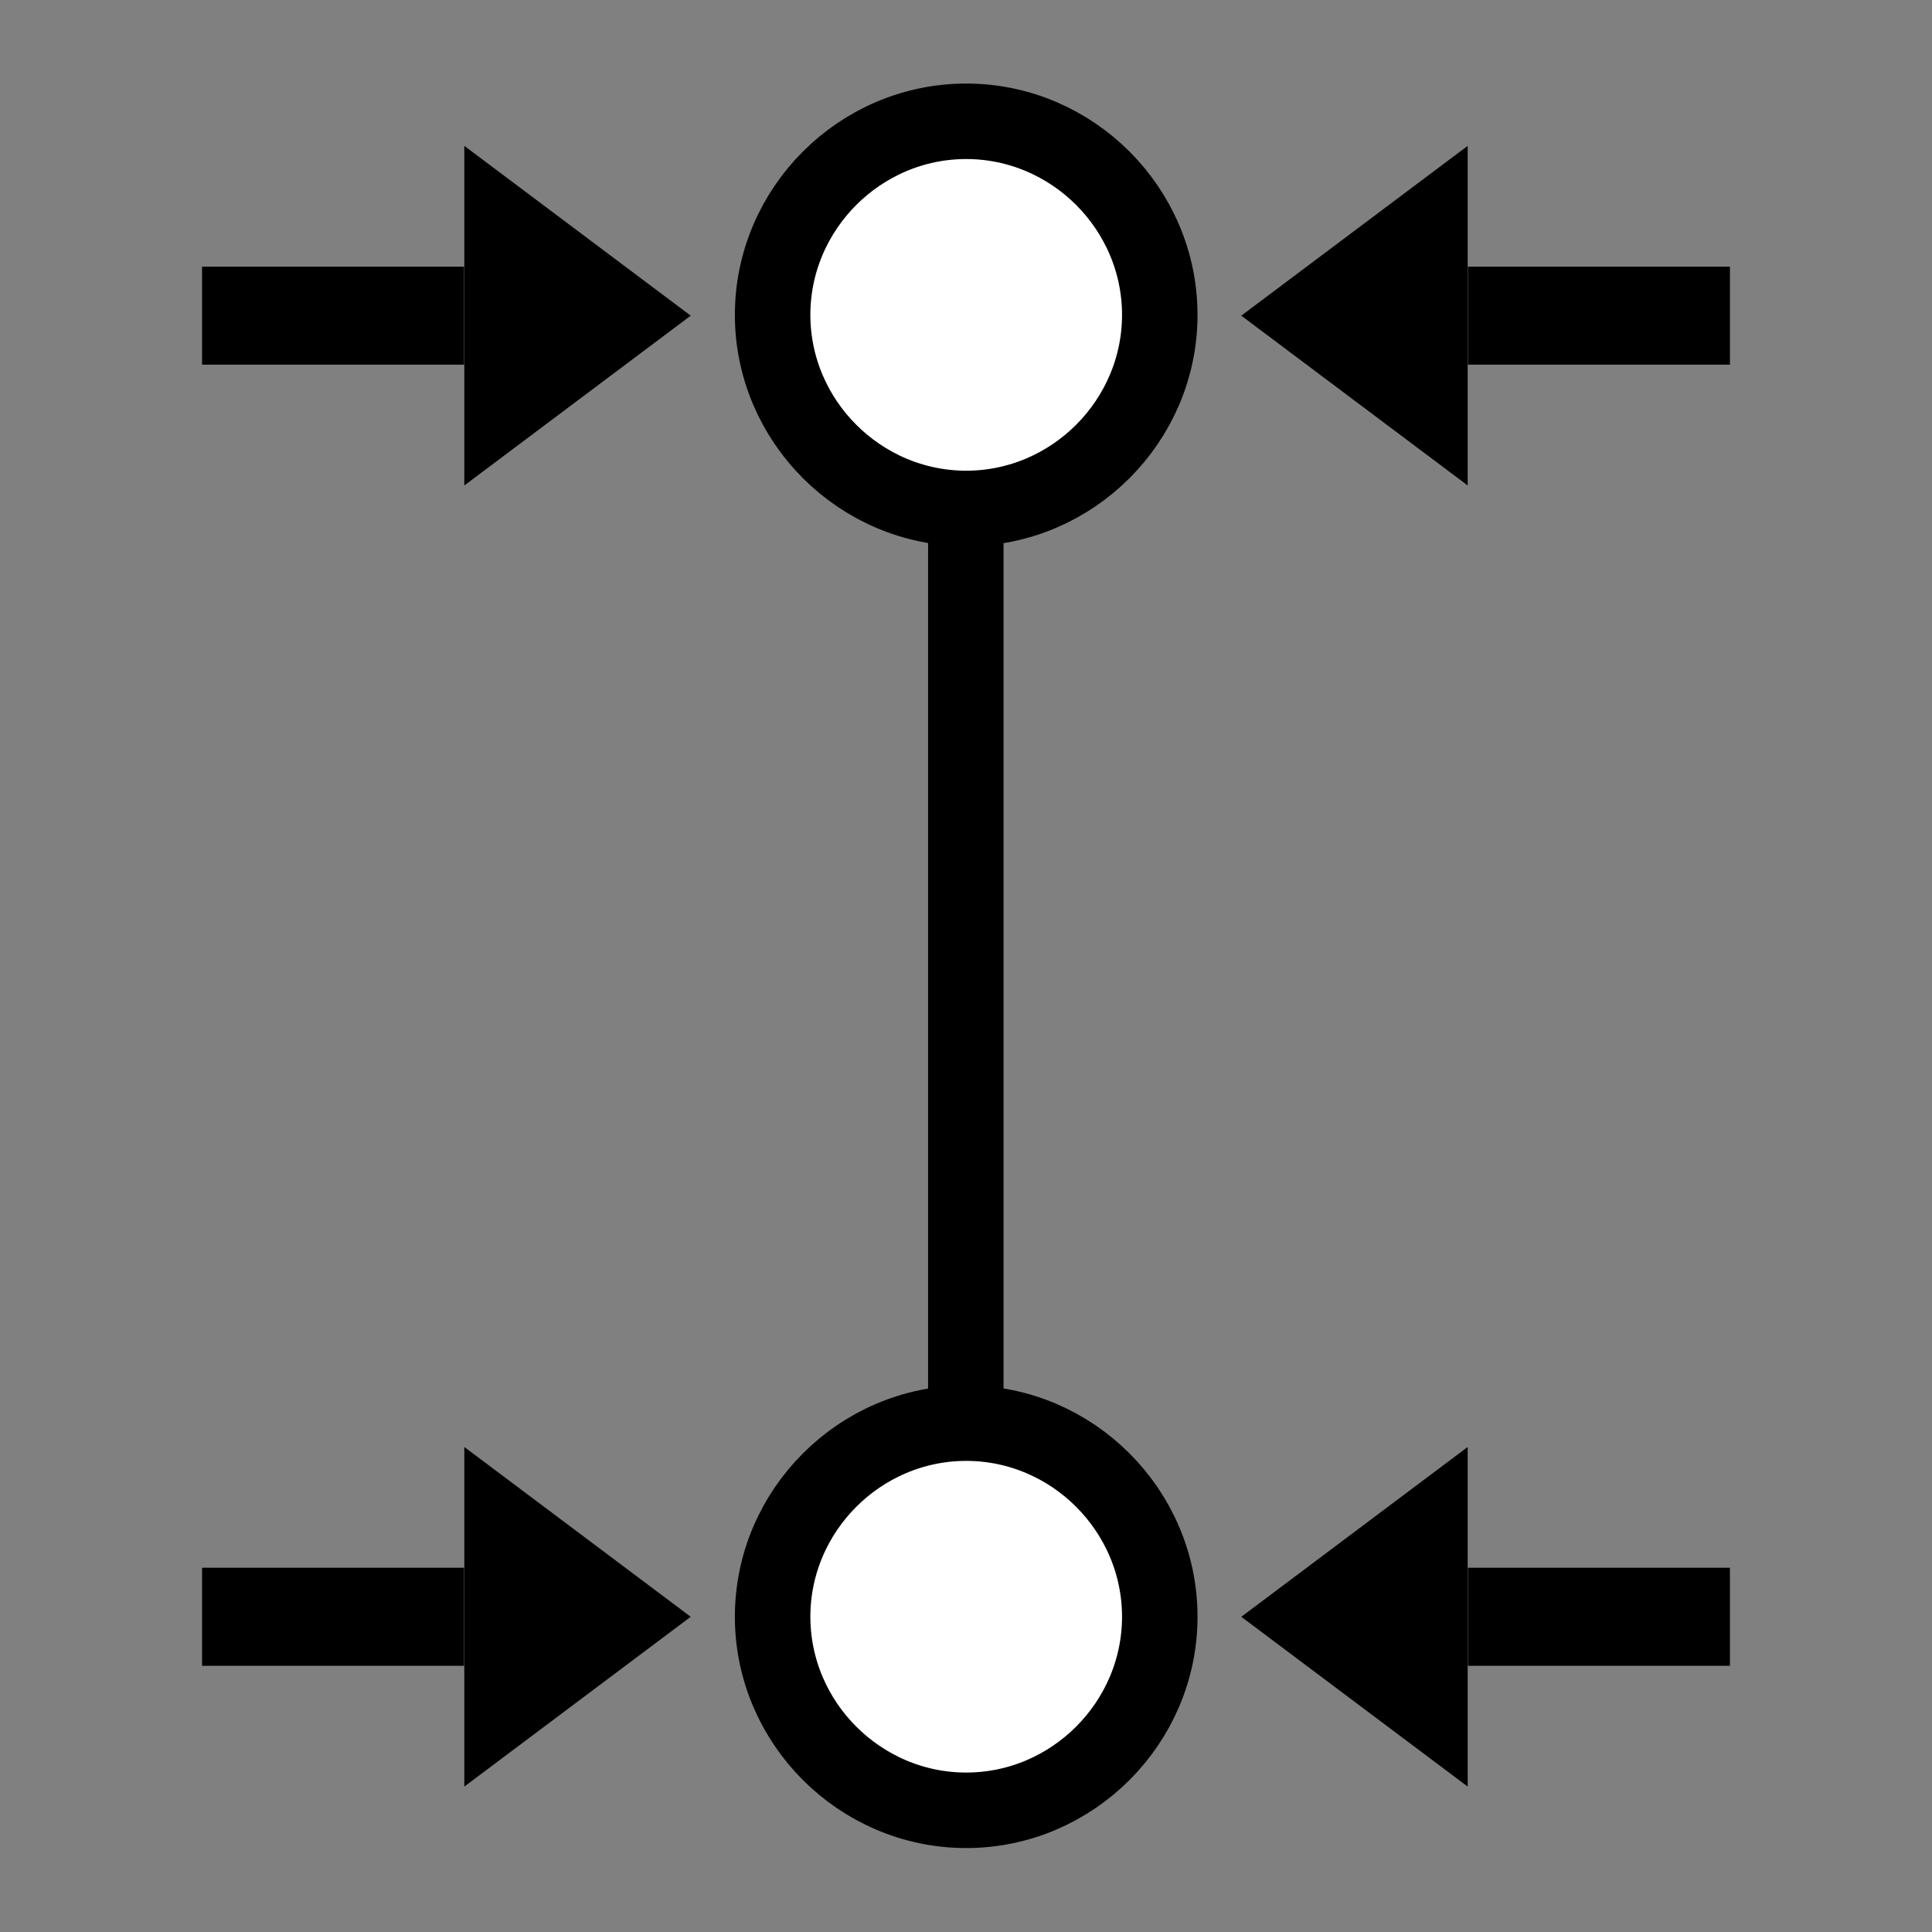 <?xml version="1.0" encoding="UTF-8" standalone="no"?>
<!DOCTYPE svg PUBLIC "-//W3C//DTD SVG 1.1//EN" "http://www.w3.org/Graphics/SVG/1.1/DTD/svg11.dtd">
<svg width="100%" height="100%" viewBox="0 0 256 256" version="1.1" xmlns="http://www.w3.org/2000/svg" xmlns:xlink="http://www.w3.org/1999/xlink" xml:space="preserve" xmlns:serif="http://www.serif.com/" style="fill-rule:evenodd;clip-rule:evenodd;stroke-linejoin:round;">
    <rect x="0" y="0" width="256" height="256" fill="#808080" stroke="none"/>
    <g id="Ebene-1" serif:id="Ebene 1" transform="matrix(1,0,0,1,-169.638,-292.945)">
        <g transform="matrix(6.12323e-17,-1,1,6.12323e-17,-123.288,718.564)">
            <g id="path2987" transform="matrix(2.565,0,0,2.565,-19.455,209.694)">
                <path d="M100,82.362C100,87.848 95.486,92.362 90,92.362C84.514,92.362 80,87.848 80,82.362C80,76.876 84.514,72.362 90,72.362C95.486,72.362 100,76.876 100,82.362Z" style="fill:white;fill-rule:nonzero;stroke:black;stroke-width:3.9px;"/>
            </g>
            <g id="path2987-1" transform="matrix(2.565,0,0,2.565,153.047,209.694)">
                <path d="M100,82.362C100,87.848 95.486,92.362 90,92.362C84.514,92.362 80,87.848 80,82.362C80,76.876 84.514,72.362 90,72.362C95.486,72.362 100,76.876 100,82.362Z" style="fill:white;fill-rule:nonzero;stroke:black;stroke-width:3.9px;"/>
            </g>
            <g id="path3777" transform="matrix(3.366,0,0,3.366,-444.43,76.607)">
                <path d="M202.429,102.286L238.432,102.286" style="fill:none;fill-rule:nonzero;stroke:black;stroke-width:2.97px;stroke-linejoin:miter;"/>
            </g>
        </g>
        <g transform="matrix(6.12324e-17,-1,1,6.12324e-17,169.658,548.926)">
            <g transform="matrix(1,0,0,1,0,-40)">
                <path d="M236.654,101.503L214.154,131.503L191.654,101.503L236.654,101.503Z" style="fill-rule:nonzero;"/>
            </g>
            <g transform="matrix(1,0,0,0.43,0,15.246)">
                <path d="M214.154,26.761L214.154,107.503" style="fill:none;fill-rule:nonzero;stroke:black;stroke-width:12.99px;stroke-linejoin:miter;"/>
            </g>
        </g>
        <g transform="matrix(6.12324e-17,-1,1,6.12324e-17,169.658,721.331)">
            <g transform="matrix(1,0,0,1,0,-40)">
                <path d="M236.654,101.503L214.154,131.503L191.654,101.503L236.654,101.503Z" style="fill-rule:nonzero;"/>
            </g>
            <g transform="matrix(1,0,0,0.43,0,15.246)">
                <path d="M214.154,26.761L214.154,107.503" style="fill:none;fill-rule:nonzero;stroke:black;stroke-width:12.99px;stroke-linejoin:miter;"/>
            </g>
        </g>
        <g transform="matrix(-1.83697e-16,1,-1,-1.83697e-16,425.618,293.023)">
            <g transform="matrix(1,0,0,1,0,-40)">
                <path d="M236.654,101.503L214.154,131.503L191.654,101.503L236.654,101.503Z" style="fill-rule:nonzero;"/>
            </g>
            <g transform="matrix(1,0,0,0.43,0,15.246)">
                <path d="M214.154,26.761L214.154,107.503" style="fill:none;fill-rule:nonzero;stroke:black;stroke-width:12.99px;stroke-linejoin:miter;"/>
            </g>
        </g>
        <g transform="matrix(-1.83697e-16,1,-1,-1.83697e-16,425.618,120.618)">
            <g transform="matrix(1,0,0,1,0,-40)">
                <path d="M236.654,101.503L214.154,131.503L191.654,101.503L236.654,101.503Z" style="fill-rule:nonzero;"/>
            </g>
            <g transform="matrix(1,0,0,0.43,0,15.246)">
                <path d="M214.154,26.761L214.154,107.503" style="fill:none;fill-rule:nonzero;stroke:black;stroke-width:12.99px;stroke-linejoin:miter;"/>
            </g>
        </g>
    </g>
</svg>
